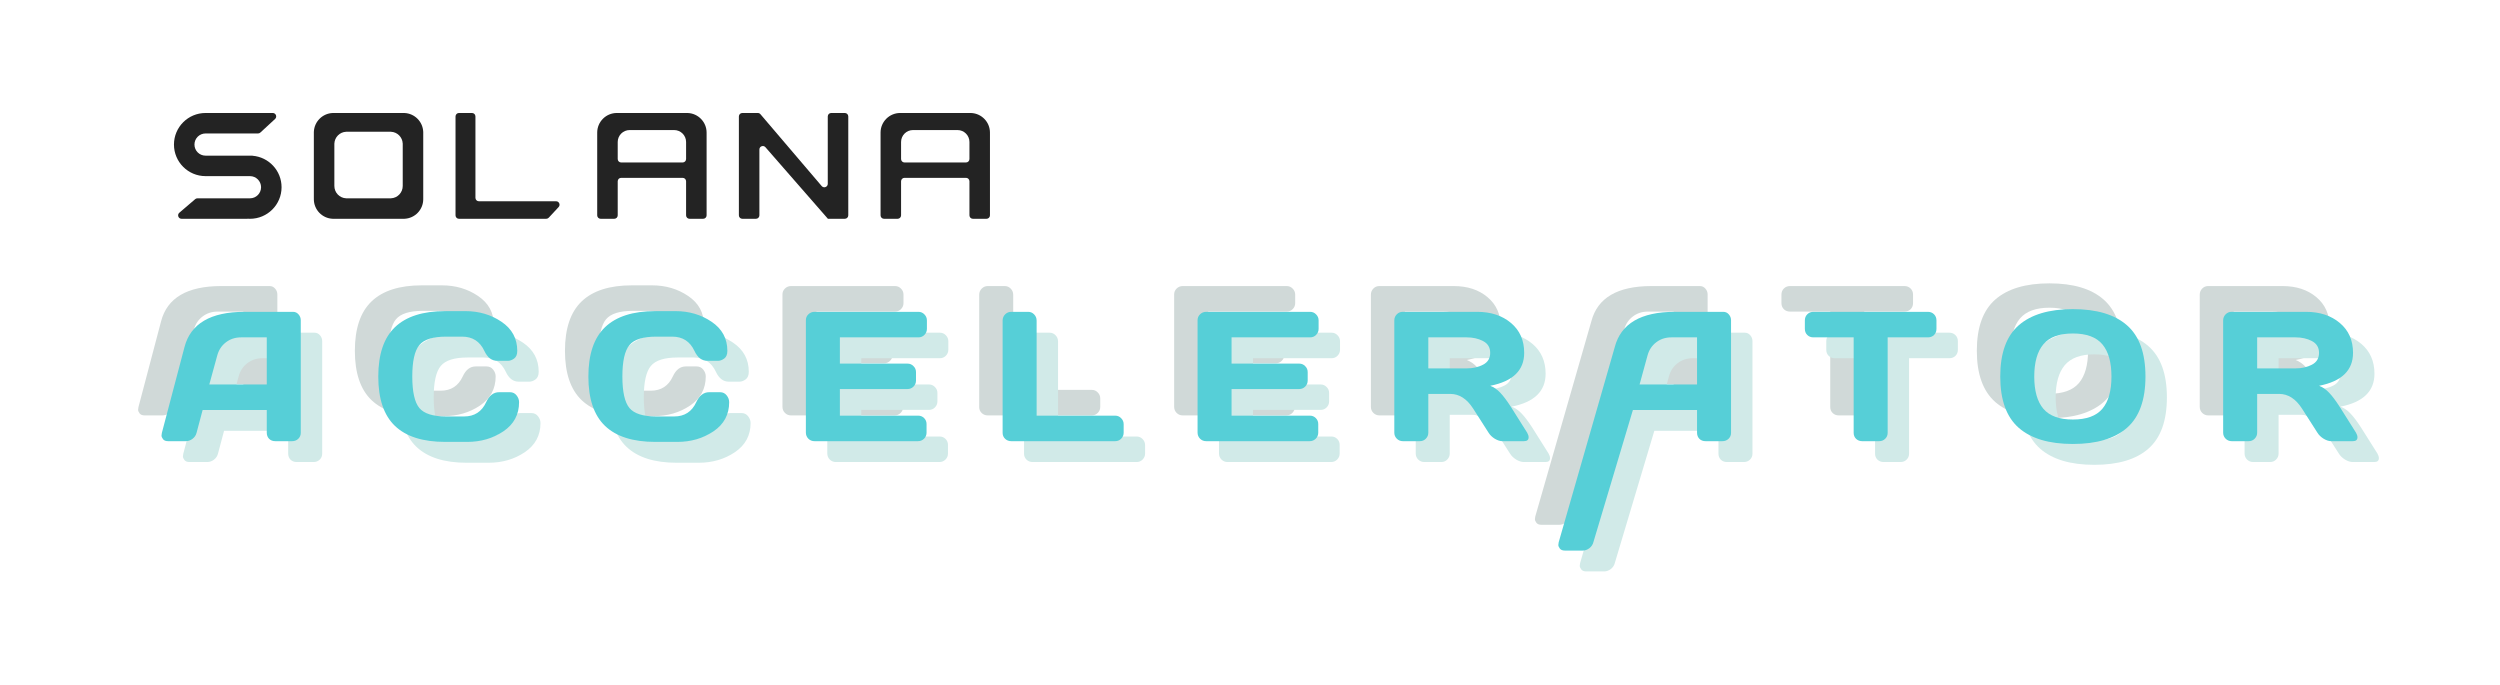 <svg width="1394" height="382" viewBox="0 0 1394 382" fill="none" xmlns="http://www.w3.org/2000/svg">
<path d="M77.201 227.002L89.825 179.123C93.245 166.08 104.376 159.542 123.219 159.509H150.327C151.568 159.509 152.59 159.978 153.395 160.917C154.233 161.856 154.652 162.945 154.652 164.186V227.002C154.652 228.31 154.183 229.416 153.244 230.321C152.305 231.193 151.182 231.629 149.875 231.629H140.419C139.045 231.629 137.905 231.193 137 230.321C136.128 229.416 135.692 228.276 135.692 226.901V214.228H99.934L96.564 226.901C96.229 228.276 95.474 229.416 94.301 230.321C93.127 231.193 91.887 231.629 90.579 231.629H80.671C79.364 231.629 78.425 231.26 77.855 230.522C77.285 229.751 77 229.081 77 228.511C77.034 227.941 77.101 227.438 77.201 227.002ZM103.655 199.995H135.692V173.742H121.358C118.14 173.742 115.323 174.664 112.909 176.508C110.529 178.318 108.919 180.766 108.081 183.851L103.655 199.995Z" fill="#D0D9D8"/>
<path d="M207.176 223.129C200.974 217.195 197.872 208.025 197.872 195.619C197.872 183.18 200.974 173.993 207.176 168.059C213.413 162.09 222.75 159.106 235.189 159.106H246.405C254.016 159.106 260.738 161.085 266.572 165.041C272.44 168.997 275.374 174.412 275.374 181.286C275.374 183.264 274.787 184.689 273.613 185.561C272.44 186.399 271.3 186.818 270.193 186.818H264.209C261.124 186.818 258.727 184.974 257.017 181.286C254.536 175.988 250.411 173.339 244.645 173.339H235.692C228.35 173.339 223.371 174.915 220.755 178.067C218.14 181.219 216.833 187.053 216.833 195.569C216.833 204.085 218.14 209.936 220.755 213.121C223.371 216.273 228.35 217.849 235.692 217.849H245.701C251.468 217.849 255.575 215.2 258.022 209.902C259.732 206.181 262.147 204.32 265.265 204.32H271.25C272.825 204.32 274.066 204.907 274.971 206.08C275.91 207.254 276.379 208.528 276.379 209.902C276.379 216.776 273.462 222.191 267.628 226.147C261.794 230.07 255.072 232.031 247.461 232.031H235.189C222.75 232.031 213.413 229.064 207.176 223.129Z" fill="#D0D9D8"/>
<path d="M324.327 223.129C318.124 217.195 315.023 208.025 315.023 195.619C315.023 183.18 318.124 173.993 324.327 168.059C330.563 162.09 339.901 159.106 352.34 159.106H363.555C371.166 159.106 377.889 161.085 383.723 165.041C389.59 168.997 392.524 174.412 392.524 181.286C392.524 183.264 391.937 184.689 390.764 185.561C389.59 186.399 388.45 186.818 387.344 186.818H381.359C378.274 186.818 375.877 184.974 374.167 181.286C371.686 175.988 367.562 173.339 361.795 173.339H352.843C345.5 173.339 340.521 174.915 337.906 178.067C335.291 181.219 333.983 187.053 333.983 195.569C333.983 204.085 335.291 209.936 337.906 213.121C340.521 216.273 345.5 217.849 352.843 217.849H362.851C368.618 217.849 372.725 215.2 375.173 209.902C376.883 206.181 379.297 204.32 382.415 204.32H388.4C389.976 204.32 391.216 204.907 392.122 206.08C393.06 207.254 393.53 208.528 393.53 209.902C393.53 216.776 390.613 222.191 384.779 226.147C378.945 230.07 372.222 232.031 364.611 232.031H352.34C339.901 232.031 330.563 229.064 324.327 223.129Z" fill="#D0D9D8"/>
<path d="M436.297 226.801V164.186C436.297 162.878 436.766 161.772 437.705 160.867C438.644 159.961 439.767 159.509 441.075 159.509H499.063C500.37 159.509 501.477 159.978 502.382 160.917C503.321 161.856 503.79 162.979 503.79 164.287V169.014C503.79 170.322 503.321 171.445 502.382 172.384C501.477 173.289 500.37 173.742 499.063 173.742H455.257V188.377H492.977C494.285 188.377 495.391 188.846 496.297 189.785C497.235 190.69 497.705 191.797 497.705 193.104V197.832C497.705 199.14 497.235 200.263 496.297 201.202C495.391 202.107 494.285 202.56 492.977 202.56H455.257V217.396H498.962C500.236 217.396 501.326 217.849 502.231 218.754C503.136 219.659 503.589 220.766 503.589 222.073V226.901C503.589 228.209 503.12 229.332 502.181 230.271C501.242 231.176 500.119 231.629 498.811 231.629H441.075C439.767 231.629 438.644 231.176 437.705 230.271C436.766 229.332 436.297 228.175 436.297 226.801Z" fill="#D0D9D8"/>
<path d="M546.004 227.002V164.387C546.004 163.013 546.473 161.856 547.412 160.917C548.351 159.978 549.474 159.509 550.782 159.509H560.237C561.545 159.509 562.651 159.978 563.556 160.917C564.495 161.856 564.965 163.013 564.965 164.387V217.396H608.77C610.077 217.396 611.184 217.865 612.089 218.804C613.028 219.743 613.497 220.866 613.497 222.174V226.901C613.497 228.209 613.028 229.332 612.089 230.271C611.184 231.176 610.077 231.629 608.77 231.629H550.782C549.474 231.629 548.351 231.193 547.412 230.321C546.473 229.416 546.004 228.31 546.004 227.002Z" fill="#D0D9D8"/>
<path d="M654.705 226.801V164.186C654.705 162.878 655.175 161.772 656.113 160.867C657.052 159.961 658.175 159.509 659.483 159.509H717.471C718.779 159.509 719.885 159.978 720.79 160.917C721.729 161.856 722.198 162.979 722.198 164.287V169.014C722.198 170.322 721.729 171.445 720.79 172.384C719.885 173.289 718.779 173.742 717.471 173.742H673.666V188.377H711.385C712.693 188.377 713.799 188.846 714.705 189.785C715.644 190.69 716.113 191.797 716.113 193.104V197.832C716.113 199.14 715.644 200.263 714.705 201.202C713.799 202.107 712.693 202.56 711.385 202.56H673.666V217.396H717.37C718.644 217.396 719.734 217.849 720.639 218.754C721.545 219.659 721.997 220.766 721.997 222.073V226.901C721.997 228.209 721.528 229.332 720.589 230.271C719.65 231.176 718.527 231.629 717.219 231.629H659.483C658.175 231.629 657.052 231.176 656.113 230.271C655.175 229.332 654.705 228.175 654.705 226.801Z" fill="#D0D9D8"/>
<path d="M839.299 229.466C839.299 230.908 838.444 231.629 836.734 231.629H824.663C823.389 231.629 821.981 231.176 820.439 230.271C818.93 229.332 817.773 228.209 816.969 226.901L808.419 213.523C804.898 208.025 800.64 205.275 795.644 205.275H783.373V226.901C783.373 228.209 782.903 229.332 781.965 230.271C781.059 231.176 779.953 231.629 778.645 231.629H769.19C767.883 231.629 766.759 231.176 765.821 230.271C764.882 229.332 764.412 228.209 764.412 226.901V164.287C764.412 162.979 764.865 161.856 765.77 160.917C766.676 159.978 767.782 159.509 769.09 159.509H810.581C818.259 159.509 824.546 161.571 829.441 165.695C834.37 169.819 836.834 175.385 836.834 182.392C836.834 192.149 830.514 198.268 817.874 200.749C819.885 201.487 821.746 202.761 823.456 204.571C825.166 206.348 827.128 208.947 829.341 212.367L838.494 226.901C839.03 227.84 839.299 228.695 839.299 229.466ZM783.373 191.042H804.798C808.251 191.042 811.285 190.355 813.901 188.98C816.549 187.606 817.874 185.41 817.874 182.392C817.874 179.375 816.549 177.178 813.901 175.804C811.285 174.429 808.251 173.742 804.798 173.742H783.373V191.042Z" fill="#D0D9D8"/>
<path d="M856.066 288.002L887.346 179.123C890.766 166.08 901.898 159.542 920.741 159.509H947.849C949.089 159.509 950.112 159.978 950.917 160.917C951.755 161.856 952.174 162.945 952.174 164.186V227.002C952.174 228.31 951.705 229.416 950.766 230.321C949.827 231.193 948.704 231.629 947.396 231.629H937.941C936.566 231.629 935.427 231.193 934.521 230.321C933.649 229.416 933.214 228.276 933.214 226.901V214.228H897.455L875.429 287.901C875.093 289.276 874.339 290.416 873.166 291.321C871.992 292.193 870.751 292.629 869.444 292.629H859.536C858.229 292.629 857.29 292.26 856.72 291.522C856.15 290.751 855.865 290.081 855.865 289.511C855.898 288.941 855.965 288.438 856.066 288.002ZM901.177 199.995H933.214V173.742H918.88C915.661 173.742 912.845 174.664 910.431 176.508C908.05 178.318 906.441 180.766 905.603 183.851L901.177 199.995Z" fill="#D0D9D8"/>
<path d="M993.332 169.014V164.287C993.332 162.912 993.784 161.772 994.69 160.867C995.595 159.961 996.735 159.509 998.11 159.509H1061.93C1063.31 159.509 1064.45 159.961 1065.35 160.867C1066.26 161.772 1066.71 162.912 1066.71 164.287V169.014C1066.71 170.389 1066.26 171.529 1065.35 172.434C1064.45 173.306 1063.31 173.742 1061.93 173.742H1039.5V227.002C1039.5 228.31 1039.03 229.416 1038.09 230.321C1037.19 231.193 1036.08 231.629 1034.77 231.629H1025.27C1023.96 231.629 1022.84 231.193 1021.9 230.321C1020.99 229.416 1020.54 228.31 1020.54 227.002V173.742H998.11C996.735 173.742 995.595 173.306 994.69 172.434C993.784 171.529 993.332 170.389 993.332 169.014Z" fill="#D0D9D8"/>
<path d="M1172.95 224.186C1166.11 230.187 1156.05 233.188 1142.77 233.188C1129.53 233.188 1119.47 230.187 1112.59 224.186C1105.72 218.15 1102.28 208.611 1102.28 195.569C1102.28 182.526 1105.72 173.004 1112.59 167.002C1119.47 161.001 1129.53 158 1142.77 158C1156.05 158 1166.11 161.001 1172.95 167.002C1179.82 173.004 1183.26 182.526 1183.26 195.569C1183.26 208.611 1179.82 218.15 1172.95 224.186ZM1159.22 177.614C1155.83 173.591 1150.35 171.579 1142.77 171.579C1135.23 171.579 1129.74 173.591 1126.32 177.614C1122.94 181.638 1121.24 187.639 1121.24 195.619C1121.24 203.565 1122.94 209.55 1126.32 213.574C1129.74 217.564 1135.23 219.559 1142.77 219.559C1150.35 219.559 1155.83 217.564 1159.22 213.574C1162.6 209.55 1164.3 203.565 1164.3 195.619C1164.3 187.639 1162.6 181.638 1159.22 177.614Z" fill="#D0D9D8"/>
<path d="M1301.46 229.466C1301.46 230.908 1300.61 231.629 1298.9 231.629H1286.83C1285.55 231.629 1284.15 231.176 1282.6 230.271C1281.09 229.332 1279.94 228.209 1279.13 226.901L1270.58 213.523C1267.06 208.025 1262.8 205.275 1257.81 205.275H1245.54V226.901C1245.54 228.209 1245.07 229.332 1244.13 230.271C1243.22 231.176 1242.12 231.629 1240.81 231.629H1231.35C1230.05 231.629 1228.92 231.176 1227.98 230.271C1227.05 229.332 1226.58 228.209 1226.58 226.901V164.287C1226.58 162.979 1227.03 161.856 1227.93 160.917C1228.84 159.978 1229.95 159.509 1231.25 159.509H1272.75C1280.42 159.509 1286.71 161.571 1291.61 165.695C1296.53 169.819 1299 175.385 1299 182.392C1299 192.149 1292.68 198.268 1280.04 200.749C1282.05 201.487 1283.91 202.761 1285.62 204.571C1287.33 206.348 1289.29 208.947 1291.5 212.367L1300.66 226.901C1301.19 227.84 1301.46 228.695 1301.46 229.466ZM1245.54 191.042H1266.96C1270.42 191.042 1273.45 190.355 1276.06 188.98C1278.71 187.606 1280.04 185.41 1280.04 182.392C1280.04 179.375 1278.71 177.178 1276.06 175.804C1273.45 174.429 1270.42 173.742 1266.96 173.742H1245.54V191.042Z" fill="#D0D9D8"/>
<path d="M102.201 253.002L114.825 205.123C118.245 192.08 129.376 185.542 148.219 185.509H175.327C176.568 185.509 177.59 185.978 178.395 186.917C179.233 187.856 179.652 188.945 179.652 190.186V253.002C179.652 254.31 179.183 255.416 178.244 256.321C177.305 257.193 176.182 257.629 174.875 257.629H165.419C164.045 257.629 162.905 257.193 162 256.321C161.128 255.416 160.692 254.276 160.692 252.901V240.228H124.934L121.564 252.901C121.229 254.276 120.474 255.416 119.301 256.321C118.127 257.193 116.887 257.629 115.579 257.629H105.671C104.364 257.629 103.425 257.26 102.855 256.522C102.285 255.751 102 255.081 102 254.511C102.034 253.941 102.101 253.438 102.201 253.002ZM128.655 225.995H160.692V199.742H146.358C143.14 199.742 140.323 200.664 137.909 202.508C135.529 204.318 133.919 206.766 133.081 209.851L128.655 225.995Z" fill="#D1EAE8"/>
<path d="M232.176 249.129C225.974 243.195 222.872 234.025 222.872 221.619C222.872 209.18 225.974 199.993 232.176 194.059C238.413 188.09 247.75 185.106 260.189 185.106H271.405C279.016 185.106 285.738 187.085 291.572 191.041C297.44 194.997 300.374 200.412 300.374 207.286C300.374 209.264 299.787 210.689 298.613 211.561C297.44 212.399 296.3 212.818 295.193 212.818H289.209C286.124 212.818 283.727 210.974 282.017 207.286C279.536 201.988 275.411 199.339 269.645 199.339H260.692C253.35 199.339 248.371 200.915 245.755 204.067C243.14 207.219 241.833 213.053 241.833 221.569C241.833 230.085 243.14 235.936 245.755 239.121C248.371 242.273 253.35 243.849 260.692 243.849H270.701C276.468 243.849 280.575 241.2 283.022 235.902C284.732 232.181 287.147 230.32 290.265 230.32H296.25C297.825 230.32 299.066 230.907 299.971 232.08C300.91 233.254 301.379 234.528 301.379 235.902C301.379 242.776 298.462 248.191 292.628 252.147C286.794 256.07 280.072 258.031 272.461 258.031H260.189C247.75 258.031 238.413 255.064 232.176 249.129Z" fill="#D1EAE8"/>
<path d="M349.327 249.129C343.124 243.195 340.023 234.025 340.023 221.619C340.023 209.18 343.124 199.993 349.327 194.059C355.563 188.09 364.901 185.106 377.34 185.106H388.555C396.166 185.106 402.889 187.085 408.723 191.041C414.59 194.997 417.524 200.412 417.524 207.286C417.524 209.264 416.937 210.689 415.764 211.561C414.59 212.399 413.45 212.818 412.344 212.818H406.359C403.274 212.818 400.877 210.974 399.167 207.286C396.686 201.988 392.562 199.339 386.795 199.339H377.843C370.5 199.339 365.521 200.915 362.906 204.067C360.291 207.219 358.983 213.053 358.983 221.569C358.983 230.085 360.291 235.936 362.906 239.121C365.521 242.273 370.5 243.849 377.843 243.849H387.851C393.618 243.849 397.725 241.2 400.173 235.902C401.883 232.181 404.297 230.32 407.415 230.32H413.4C414.976 230.32 416.216 230.907 417.122 232.08C418.06 233.254 418.53 234.528 418.53 235.902C418.53 242.776 415.613 248.191 409.779 252.147C403.945 256.07 397.222 258.031 389.611 258.031H377.34C364.901 258.031 355.563 255.064 349.327 249.129Z" fill="#D1EAE8"/>
<path d="M461.297 252.801V190.186C461.297 188.878 461.766 187.772 462.705 186.867C463.644 185.961 464.767 185.509 466.075 185.509H524.063C525.37 185.509 526.477 185.978 527.382 186.917C528.321 187.856 528.79 188.979 528.79 190.287V195.014C528.79 196.322 528.321 197.445 527.382 198.384C526.477 199.289 525.37 199.742 524.063 199.742H480.257V214.377H517.977C519.285 214.377 520.391 214.846 521.297 215.785C522.235 216.69 522.705 217.797 522.705 219.104V223.832C522.705 225.14 522.235 226.263 521.297 227.202C520.391 228.107 519.285 228.56 517.977 228.56H480.257V243.396H523.962C525.236 243.396 526.326 243.849 527.231 244.754C528.136 245.659 528.589 246.766 528.589 248.073V252.901C528.589 254.209 528.12 255.332 527.181 256.271C526.242 257.176 525.119 257.629 523.811 257.629H466.075C464.767 257.629 463.644 257.176 462.705 256.271C461.766 255.332 461.297 254.175 461.297 252.801Z" fill="#D1EAE8"/>
<path d="M571.004 253.002V190.387C571.004 189.013 571.473 187.856 572.412 186.917C573.351 185.978 574.474 185.509 575.782 185.509H585.237C586.545 185.509 587.651 185.978 588.556 186.917C589.495 187.856 589.965 189.013 589.965 190.387V243.396H633.77C635.077 243.396 636.184 243.865 637.089 244.804C638.028 245.743 638.497 246.866 638.497 248.174V252.901C638.497 254.209 638.028 255.332 637.089 256.271C636.184 257.176 635.077 257.629 633.77 257.629H575.782C574.474 257.629 573.351 257.193 572.412 256.321C571.473 255.416 571.004 254.31 571.004 253.002Z" fill="#D1EAE8"/>
<path d="M679.705 252.801V190.186C679.705 188.878 680.175 187.772 681.113 186.867C682.052 185.961 683.175 185.509 684.483 185.509H742.471C743.779 185.509 744.885 185.978 745.79 186.917C746.729 187.856 747.198 188.979 747.198 190.287V195.014C747.198 196.322 746.729 197.445 745.79 198.384C744.885 199.289 743.779 199.742 742.471 199.742H698.666V214.377H736.385C737.693 214.377 738.799 214.846 739.705 215.785C740.644 216.69 741.113 217.797 741.113 219.104V223.832C741.113 225.14 740.644 226.263 739.705 227.202C738.799 228.107 737.693 228.56 736.385 228.56H698.666V243.396H742.37C743.644 243.396 744.734 243.849 745.639 244.754C746.545 245.659 746.997 246.766 746.997 248.073V252.901C746.997 254.209 746.528 255.332 745.589 256.271C744.65 257.176 743.527 257.629 742.219 257.629H684.483C683.175 257.629 682.052 257.176 681.113 256.271C680.175 255.332 679.705 254.175 679.705 252.801Z" fill="#D1EAE8"/>
<path d="M864.299 255.466C864.299 256.908 863.444 257.629 861.734 257.629H849.663C848.389 257.629 846.981 257.176 845.439 256.271C843.93 255.332 842.773 254.209 841.969 252.901L833.419 239.523C829.898 234.025 825.64 231.275 820.644 231.275H808.373V252.901C808.373 254.209 807.903 255.332 806.965 256.271C806.059 257.176 804.953 257.629 803.645 257.629H794.19C792.883 257.629 791.759 257.176 790.821 256.271C789.882 255.332 789.412 254.209 789.412 252.901V190.287C789.412 188.979 789.865 187.856 790.77 186.917C791.676 185.978 792.782 185.509 794.09 185.509H835.581C843.259 185.509 849.546 187.571 854.441 191.695C859.37 195.819 861.834 201.385 861.834 208.392C861.834 218.149 855.514 224.268 842.874 226.749C844.885 227.487 846.746 228.761 848.456 230.571C850.166 232.348 852.128 234.947 854.341 238.367L863.494 252.901C864.03 253.84 864.299 254.695 864.299 255.466ZM808.373 217.042H829.798C833.251 217.042 836.285 216.355 838.901 214.98C841.549 213.606 842.874 211.41 842.874 208.392C842.874 205.375 841.549 203.178 838.901 201.804C836.285 200.429 833.251 199.742 829.798 199.742H808.373V217.042Z" fill="#D1EAE8"/>
<path d="M881.066 314.002L912.346 205.123C915.766 192.08 926.898 185.542 945.741 185.509H972.849C974.089 185.509 975.112 185.978 975.917 186.917C976.755 187.856 977.174 188.945 977.174 190.186V253.002C977.174 254.31 976.705 255.416 975.766 256.321C974.827 257.193 973.704 257.629 972.396 257.629H962.941C961.566 257.629 960.427 257.193 959.521 256.321C958.649 255.416 958.214 254.276 958.214 252.901V240.228H922.455L900.429 313.901C900.093 315.276 899.339 316.416 898.166 317.321C896.992 318.193 895.751 318.629 894.444 318.629H884.536C883.229 318.629 882.29 318.26 881.72 317.522C881.15 316.751 880.865 316.081 880.865 315.511C880.898 314.941 880.965 314.438 881.066 314.002ZM926.177 225.995H958.214V199.742H943.88C940.661 199.742 937.845 200.664 935.431 202.508C933.05 204.318 931.441 206.766 930.603 209.851L926.177 225.995Z" fill="#D1EAE8"/>
<path d="M1018.33 195.014V190.287C1018.33 188.912 1018.78 187.772 1019.69 186.867C1020.6 185.961 1021.73 185.509 1023.11 185.509H1086.93C1088.31 185.509 1089.45 185.961 1090.35 186.867C1091.26 187.772 1091.71 188.912 1091.71 190.287V195.014C1091.71 196.389 1091.26 197.529 1090.35 198.434C1089.45 199.306 1088.31 199.742 1086.93 199.742H1064.5V253.002C1064.5 254.31 1064.03 255.416 1063.09 256.321C1062.19 257.193 1061.08 257.629 1059.77 257.629H1050.27C1048.96 257.629 1047.84 257.193 1046.9 256.321C1045.99 255.416 1045.54 254.31 1045.54 253.002V199.742H1023.11C1021.73 199.742 1020.6 199.306 1019.69 198.434C1018.78 197.529 1018.33 196.389 1018.33 195.014Z" fill="#D1EAE8"/>
<path d="M1197.95 250.186C1191.11 256.187 1181.05 259.188 1167.77 259.188C1154.53 259.188 1144.47 256.187 1137.59 250.186C1130.72 244.15 1127.28 234.611 1127.28 221.569C1127.28 208.526 1130.72 199.004 1137.59 193.002C1144.47 187.001 1154.53 184 1167.77 184C1181.05 184 1191.11 187.001 1197.95 193.002C1204.82 199.004 1208.26 208.526 1208.26 221.569C1208.26 234.611 1204.82 244.15 1197.95 250.186ZM1184.22 203.614C1180.83 199.591 1175.35 197.579 1167.77 197.579C1160.23 197.579 1154.74 199.591 1151.32 203.614C1147.94 207.638 1146.24 213.639 1146.24 221.619C1146.24 229.565 1147.94 235.55 1151.32 239.574C1154.74 243.564 1160.23 245.559 1167.77 245.559C1175.35 245.559 1180.83 243.564 1184.22 239.574C1187.6 235.55 1189.3 229.565 1189.3 221.619C1189.3 213.639 1187.6 207.638 1184.22 203.614Z" fill="#D1EAE8"/>
<path d="M1326.46 255.466C1326.46 256.908 1325.61 257.629 1323.9 257.629H1311.83C1310.55 257.629 1309.15 257.176 1307.6 256.271C1306.09 255.332 1304.94 254.209 1304.13 252.901L1295.58 239.523C1292.06 234.025 1287.8 231.275 1282.81 231.275H1270.54V252.901C1270.54 254.209 1270.07 255.332 1269.13 256.271C1268.22 257.176 1267.12 257.629 1265.81 257.629H1256.35C1255.05 257.629 1253.92 257.176 1252.98 256.271C1252.05 255.332 1251.58 254.209 1251.58 252.901V190.287C1251.58 188.979 1252.03 187.856 1252.93 186.917C1253.84 185.978 1254.95 185.509 1256.25 185.509H1297.75C1305.42 185.509 1311.71 187.571 1316.61 191.695C1321.53 195.819 1324 201.385 1324 208.392C1324 218.149 1317.68 224.268 1305.04 226.749C1307.05 227.487 1308.91 228.761 1310.62 230.571C1312.33 232.348 1314.29 234.947 1316.5 238.367L1325.66 252.901C1326.19 253.84 1326.46 254.695 1326.46 255.466ZM1270.54 217.042H1291.96C1295.42 217.042 1298.45 216.355 1301.06 214.98C1303.71 213.606 1305.04 211.41 1305.04 208.392C1305.04 205.375 1303.71 203.178 1301.06 201.804C1298.45 200.429 1295.42 199.742 1291.96 199.742H1270.54V217.042Z" fill="#D1EAE8"/>
<path d="M90.257 241.373L102.881 193.494C106.301 180.451 117.432 173.913 136.275 173.88H163.383C164.624 173.88 165.646 174.349 166.451 175.288C167.289 176.227 167.708 177.317 167.708 178.557V241.373C167.708 242.681 167.239 243.787 166.3 244.692C165.361 245.564 164.238 246 162.931 246H153.476C152.101 246 150.961 245.564 150.056 244.692C149.184 243.787 148.748 242.647 148.748 241.272V228.599H112.99L109.62 241.272C109.285 242.647 108.53 243.787 107.357 244.692C106.183 245.564 104.943 246 103.635 246H93.728C92.42 246 91.481 245.631 90.911 244.894C90.341 244.122 90.056 243.452 90.056 242.882C90.09 242.312 90.157 241.809 90.257 241.373ZM116.711 214.366H148.748V188.113H134.415C131.196 188.113 128.379 189.035 125.965 190.879C123.585 192.689 121.975 195.137 121.137 198.222L116.711 214.366Z" fill="#56CFD7"/>
<path d="M220.232 237.5C214.03 231.566 210.928 222.396 210.928 209.99C210.928 197.551 214.03 188.364 220.232 182.43C226.469 176.462 235.807 173.478 248.246 173.478H259.461C267.072 173.478 273.794 175.456 279.628 179.412C285.496 183.368 288.43 188.783 288.43 195.657C288.43 197.635 287.843 199.06 286.669 199.932C285.496 200.77 284.356 201.189 283.25 201.189H277.265C274.18 201.189 271.783 199.345 270.073 195.657C267.592 190.359 263.468 187.71 257.701 187.71H248.749C241.406 187.71 236.427 189.286 233.812 192.438C231.196 195.59 229.889 201.424 229.889 209.94C229.889 218.456 231.196 224.307 233.812 227.492C236.427 230.644 241.406 232.22 248.749 232.22H258.757C264.524 232.22 268.631 229.571 271.079 224.273C272.789 220.552 275.203 218.691 278.321 218.691H284.306C285.882 218.691 287.122 219.278 288.027 220.451C288.966 221.625 289.436 222.899 289.436 224.273C289.436 231.147 286.519 236.562 280.685 240.518C274.851 244.441 268.128 246.402 260.517 246.402H248.246C235.807 246.402 226.469 243.435 220.232 237.5Z" fill="#56CFD7"/>
<path d="M337.383 237.5C331.18 231.566 328.079 222.396 328.079 209.99C328.079 197.551 331.18 188.364 337.383 182.43C343.619 176.462 352.957 173.478 365.396 173.478H376.611C384.222 173.478 390.945 175.456 396.779 179.412C402.646 183.368 405.58 188.783 405.58 195.657C405.58 197.635 404.993 199.06 403.82 199.932C402.646 200.77 401.506 201.189 400.4 201.189H394.415C391.33 201.189 388.933 199.345 387.223 195.657C384.742 190.359 380.618 187.71 374.851 187.71H365.899C358.556 187.71 353.577 189.286 350.962 192.438C348.347 195.59 347.039 201.424 347.039 209.94C347.039 218.456 348.347 224.307 350.962 227.492C353.577 230.644 358.556 232.22 365.899 232.22H375.907C381.674 232.22 385.781 229.571 388.229 224.273C389.939 220.552 392.353 218.691 395.471 218.691H401.456C403.032 218.691 404.273 219.278 405.178 220.451C406.117 221.625 406.586 222.899 406.586 224.273C406.586 231.147 403.669 236.562 397.835 240.518C392.001 244.441 385.279 246.402 377.668 246.402H365.396C352.957 246.402 343.619 243.435 337.383 237.5Z" fill="#56CFD7"/>
<path d="M449.353 241.172V178.557C449.353 177.25 449.823 176.143 450.761 175.238C451.7 174.333 452.823 173.88 454.131 173.88H512.119C513.426 173.88 514.533 174.349 515.438 175.288C516.377 176.227 516.846 177.35 516.846 178.658V183.385C516.846 184.693 516.377 185.816 515.438 186.755C514.533 187.66 513.426 188.113 512.119 188.113H468.314V202.748H506.033C507.341 202.748 508.447 203.217 509.353 204.156C510.291 205.062 510.761 206.168 510.761 207.476V212.203C510.761 213.511 510.291 214.634 509.353 215.573C508.447 216.478 507.341 216.931 506.033 216.931H468.314V231.767H512.018C513.292 231.767 514.382 232.22 515.287 233.125C516.193 234.03 516.645 235.137 516.645 236.444V241.272C516.645 242.58 516.176 243.703 515.237 244.642C514.298 245.547 513.175 246 511.867 246H454.131C452.823 246 451.7 245.547 450.761 244.642C449.823 243.703 449.353 242.547 449.353 241.172Z" fill="#56CFD7"/>
<path d="M559.06 241.373V178.758C559.06 177.384 559.53 176.227 560.468 175.288C561.407 174.349 562.53 173.88 563.838 173.88H573.293C574.601 173.88 575.707 174.349 576.612 175.288C577.551 176.227 578.021 177.384 578.021 178.758V231.767H621.826C623.133 231.767 624.24 232.236 625.145 233.175C626.084 234.114 626.553 235.237 626.553 236.545V241.272C626.553 242.58 626.084 243.703 625.145 244.642C624.24 245.547 623.133 246 621.826 246H563.838C562.53 246 561.407 245.564 560.468 244.692C559.53 243.787 559.06 242.681 559.06 241.373Z" fill="#56CFD7"/>
<path d="M667.761 241.172V178.557C667.761 177.25 668.231 176.143 669.17 175.238C670.108 174.333 671.232 173.88 672.539 173.88H730.527C731.835 173.88 732.941 174.349 733.846 175.288C734.785 176.227 735.255 177.35 735.255 178.658V183.385C735.255 184.693 734.785 185.816 733.846 186.755C732.941 187.66 731.835 188.113 730.527 188.113H686.722V202.748H724.442C725.749 202.748 726.856 203.217 727.761 204.156C728.7 205.062 729.169 206.168 729.169 207.476V212.203C729.169 213.511 728.7 214.634 727.761 215.573C726.856 216.478 725.749 216.931 724.442 216.931H686.722V231.767H730.426C731.701 231.767 732.79 232.22 733.695 233.125C734.601 234.03 735.053 235.137 735.053 236.444V241.272C735.053 242.58 734.584 243.703 733.645 244.642C732.706 245.547 731.583 246 730.276 246H672.539C671.232 246 670.108 245.547 669.17 244.642C668.231 243.703 667.761 242.547 667.761 241.172Z" fill="#56CFD7"/>
<path d="M852.355 243.837C852.355 245.279 851.5 246 849.79 246H837.719C836.445 246 835.037 245.547 833.495 244.642C831.986 243.703 830.829 242.58 830.025 241.272L821.475 227.895C817.954 222.396 813.696 219.646 808.7 219.646H796.429V241.272C796.429 242.58 795.96 243.703 795.021 244.642C794.115 245.547 793.009 246 791.701 246H782.246C780.939 246 779.815 245.547 778.877 244.642C777.938 243.703 777.469 242.58 777.469 241.272V178.658C777.469 177.35 777.921 176.227 778.826 175.288C779.732 174.349 780.838 173.88 782.146 173.88H823.637C831.315 173.88 837.602 175.942 842.497 180.066C847.426 184.19 849.89 189.756 849.89 196.763C849.89 206.52 843.57 212.639 830.93 215.12C832.942 215.858 834.802 217.132 836.512 218.942C838.222 220.719 840.184 223.318 842.397 226.738L851.55 241.272C852.086 242.211 852.355 243.066 852.355 243.837ZM796.429 205.414H817.854C821.307 205.414 824.342 204.726 826.957 203.352C829.606 201.977 830.93 199.781 830.93 196.763C830.93 193.746 829.606 191.549 826.957 190.175C824.342 188.8 821.307 188.113 817.854 188.113H796.429V205.414Z" fill="#56CFD7"/>
<path d="M869.122 302.373L900.403 193.494C903.823 180.451 914.954 173.913 933.797 173.88H960.905C962.146 173.88 963.168 174.349 963.973 175.288C964.811 176.227 965.23 177.317 965.23 178.557V241.373C965.23 242.681 964.761 243.787 963.822 244.692C962.883 245.564 961.76 246 960.452 246H950.997C949.623 246 948.483 245.564 947.577 244.692C946.706 243.787 946.27 242.647 946.27 241.272V228.599H910.511L888.485 302.272C888.15 303.647 887.395 304.787 886.222 305.692C885.048 306.564 883.808 307 882.5 307H872.592C871.285 307 870.346 306.631 869.776 305.894C869.206 305.122 868.921 304.452 868.921 303.882C868.954 303.312 869.021 302.809 869.122 302.373ZM914.233 214.366H946.27V188.113H931.936C928.718 188.113 925.901 189.035 923.487 190.879C921.107 192.689 919.497 195.137 918.659 198.222L914.233 214.366Z" fill="#56CFD7"/>
<path d="M1006.39 183.385V178.658C1006.39 177.283 1006.84 176.143 1007.75 175.238C1008.65 174.333 1009.79 173.88 1011.17 173.88H1074.99C1076.36 173.88 1077.5 174.333 1078.41 175.238C1079.31 176.143 1079.77 177.283 1079.77 178.658V183.385C1079.77 184.76 1079.31 185.9 1078.41 186.805C1077.5 187.677 1076.36 188.113 1074.99 188.113H1052.56V241.373C1052.56 242.681 1052.09 243.787 1051.15 244.692C1050.24 245.564 1049.14 246 1047.83 246H1038.32C1037.02 246 1035.89 245.564 1034.95 244.692C1034.05 243.787 1033.6 242.681 1033.6 241.373V188.113H1011.17C1009.79 188.113 1008.65 187.677 1007.75 186.805C1006.84 185.9 1006.39 184.76 1006.39 183.385Z" fill="#56CFD7"/>
<path d="M1186 238.557C1179.16 244.558 1169.1 247.559 1155.83 247.559C1142.58 247.559 1132.52 244.558 1125.65 238.557C1118.78 232.521 1115.34 222.983 1115.34 209.94C1115.34 196.897 1118.78 187.375 1125.65 181.374C1132.52 175.372 1142.58 172.371 1155.83 172.371C1169.1 172.371 1179.16 175.372 1186 181.374C1192.88 187.375 1196.31 196.897 1196.31 209.94C1196.31 222.983 1192.88 232.521 1186 238.557ZM1172.27 191.985C1168.89 187.962 1163.4 185.95 1155.83 185.95C1148.28 185.95 1142.8 187.962 1139.38 191.985C1135.99 196.009 1134.3 202.01 1134.3 209.99C1134.3 217.937 1135.99 223.921 1139.38 227.945C1142.8 231.935 1148.28 233.93 1155.83 233.93C1163.4 233.93 1168.89 231.935 1172.27 227.945C1175.66 223.921 1177.35 217.937 1177.35 209.99C1177.35 202.01 1175.66 196.009 1172.27 191.985Z" fill="#56CFD7"/>
<path d="M1314.52 243.837C1314.52 245.279 1313.66 246 1311.95 246H1299.88C1298.61 246 1297.2 245.547 1295.66 244.642C1294.15 243.703 1292.99 242.58 1292.19 241.272L1283.64 227.895C1280.12 222.396 1275.86 219.646 1270.86 219.646H1258.59V241.272C1258.59 242.58 1258.12 243.703 1257.18 244.642C1256.28 245.547 1255.17 246 1253.87 246H1244.41C1243.1 246 1241.98 245.547 1241.04 244.642C1240.1 243.703 1239.63 242.58 1239.63 241.272V178.658C1239.63 177.35 1240.09 176.227 1240.99 175.288C1241.9 174.349 1243 173.88 1244.31 173.88H1285.8C1293.48 173.88 1299.77 175.942 1304.66 180.066C1309.59 184.19 1312.05 189.756 1312.05 196.763C1312.05 206.52 1305.73 212.639 1293.09 215.12C1295.11 215.858 1296.97 217.132 1298.68 218.942C1300.39 220.719 1302.35 223.318 1304.56 226.738L1313.71 241.272C1314.25 242.211 1314.52 243.066 1314.52 243.837ZM1258.59 205.414H1280.02C1283.47 205.414 1286.51 204.726 1289.12 203.352C1291.77 201.977 1293.09 199.781 1293.09 196.763C1293.09 193.746 1291.77 191.549 1289.12 190.175C1286.51 188.8 1283.47 188.113 1280.02 188.113H1258.59V205.414Z" fill="#56CFD7"/>
<path fill-rule="evenodd" clip-rule="evenodd" d="M254 64.921C254 63.86 254.853 63 255.904 63H263.199C264.25 63 265.103 63.86 265.103 64.921V110.304C265.103 111.365 265.956 112.225 267.007 112.225H310.092C311.759 112.225 312.621 114.233 311.481 115.46L305.967 121.393C305.607 121.78 305.104 122 304.578 122H265.103H255.904C254.853 122 254 121.14 254 120.079V64.921Z" fill="#232323"/>
<path fill-rule="evenodd" clip-rule="evenodd" d="M139.393 98.21H115.098C115.097 98.21 115.095 98.208 115.095 98.207C115.095 98.205 115.094 98.203 115.092 98.204C114.935 98.208 114.777 98.21 114.619 98.21C104.888 98.21 97 90.328 97 80.605C97 70.882 104.888 63 114.619 63C114.777 63 114.935 63.002 115.092 63.006C115.094 63.006 115.095 63.005 115.095 63.003C115.095 63.001 115.097 63 115.098 63H152.085C153.833 63 154.671 65.148 153.386 66.334L145.17 73.911C144.816 74.238 144.352 74.419 143.87 74.419H114.607C111.195 74.419 108.429 77.189 108.429 80.605C108.429 84.021 111.195 86.79 114.607 86.79H140.78C140.796 86.79 140.81 86.804 140.81 86.82C140.81 86.835 140.822 86.848 140.837 86.85C149.887 87.589 157 95.162 157 104.395C157 114.118 149.112 122 139.381 122C138.91 122 138.443 121.982 137.982 121.945C137.966 121.944 137.952 121.957 137.952 121.973C137.952 121.988 137.94 122 137.925 122H101.242C99.46 122 98.64 119.779 99.995 118.619L108.842 111.042C109.19 110.744 109.632 110.581 110.09 110.581H122.88H139.393C142.805 110.581 145.571 107.811 145.571 104.395C145.571 100.979 142.805 98.21 139.393 98.21Z" fill="#232323"/>
<path fill-rule="evenodd" clip-rule="evenodd" d="M185.49 63C185.487 63 185.484 63.002 185.484 63.005C185.484 63.008 185.482 63.01 185.479 63.01C179.809 63.255 175.256 67.801 175.01 73.463C175.01 73.466 175.008 73.468 175.005 73.468C175.002 73.468 175 73.47 175 73.473V110.576C175 110.578 175.002 110.581 175.005 110.581C175.008 110.581 175.01 110.583 175.01 110.586C175.003 110.742 175 110.899 175 111.056C175 116.939 179.649 121.738 185.479 121.99C185.482 121.99 185.484 121.992 185.484 121.995C185.484 121.998 185.487 122 185.49 122H225.51C225.513 122 225.516 121.998 225.516 121.995C225.516 121.992 225.518 121.99 225.521 121.99C231.351 121.738 236 116.939 236 111.056C236 110.899 235.997 110.742 235.99 110.586C235.99 110.583 235.992 110.581 235.995 110.581C235.998 110.581 236 110.578 236 110.576V73.473C236 73.47 235.998 73.468 235.995 73.468C235.992 73.468 235.99 73.466 235.99 73.463C235.744 67.801 231.191 63.255 225.521 63.01C225.518 63.01 225.516 63.008 225.516 63.005C225.516 63.002 225.513 63 225.51 63H185.49ZM192.994 73.468C192.992 73.468 192.99 73.469 192.99 73.471C192.99 73.473 192.989 73.474 192.987 73.474C189.443 73.628 186.597 76.488 186.444 80.049C186.444 80.051 186.443 80.052 186.441 80.052C186.439 80.052 186.438 80.054 186.438 80.055V103.394C186.438 103.396 186.439 103.398 186.441 103.398C186.442 103.398 186.444 103.399 186.444 103.401C186.44 103.499 186.438 103.598 186.438 103.697C186.438 107.397 189.343 110.416 192.987 110.574C192.989 110.574 192.99 110.576 192.99 110.577C192.99 110.579 192.992 110.581 192.994 110.581H218.007C218.008 110.581 218.01 110.579 218.01 110.577C218.01 110.576 218.011 110.574 218.013 110.574C221.657 110.416 224.563 107.397 224.563 103.697C224.563 103.598 224.56 103.499 224.556 103.401C224.556 103.399 224.558 103.398 224.559 103.398C224.561 103.398 224.563 103.396 224.563 103.394V80.055C224.563 80.054 224.561 80.052 224.559 80.052C224.558 80.052 224.556 80.051 224.556 80.049C224.403 76.488 221.557 73.628 218.013 73.474C218.011 73.474 218.01 73.473 218.01 73.471C218.01 73.469 218.008 73.468 218.007 73.468H192.994Z" fill="#232323"/>
<path fill-rule="evenodd" clip-rule="evenodd" d="M344.438 79.177V88.676C344.438 89.737 345.297 90.597 346.358 90.597H380.642C381.703 90.597 382.563 89.737 382.563 88.676V79.177C382.563 75.499 379.575 72.516 375.891 72.516H351.109C347.425 72.516 344.438 75.499 344.438 79.177ZM384.483 122C383.422 122 382.562 121.14 382.562 120.079V101.082C382.562 100.021 381.703 99.161 380.642 99.161H346.358C345.297 99.161 344.438 100.021 344.438 101.082V120.079C344.438 121.14 343.578 122 342.517 122H334.92C333.86 122 333 121.14 333 120.079V74.424C333 74.422 333.002 74.419 333.005 74.419C333.008 74.419 333.01 74.417 333.01 74.414C333.003 74.258 333 74.101 333 73.944C333 67.9 337.907 63 343.961 63C344.119 63 344.276 63.003 344.432 63.01C344.435 63.01 344.438 63.008 344.438 63.005C344.438 63.002 344.44 63 344.442 63H383.51C383.513 63 383.516 63.002 383.516 63.005C383.516 63.008 383.518 63.01 383.521 63.01C389.351 63.262 394 68.061 394 73.944C394 74.101 393.997 74.258 393.99 74.414C393.99 74.417 393.992 74.419 393.995 74.419C393.998 74.419 394 74.422 394 74.424V120.079C394 121.14 393.14 122 392.08 122H384.483Z" fill="#232323"/>
<path fill-rule="evenodd" clip-rule="evenodd" d="M502.438 79.177V88.676C502.438 89.737 503.297 90.597 504.358 90.597H538.642C539.703 90.597 540.563 89.737 540.563 88.676V79.177C540.563 75.499 537.575 72.516 533.891 72.516H509.109C505.425 72.516 502.438 75.499 502.438 79.177ZM542.483 122C541.422 122 540.562 121.14 540.562 120.079V101.082C540.562 100.021 539.703 99.161 538.642 99.161H504.358C503.297 99.161 502.438 100.021 502.438 101.082V120.079C502.438 121.14 501.578 122 500.517 122H492.92C491.86 122 491 121.14 491 120.079V74.424C491 74.422 491.002 74.419 491.005 74.419C491.008 74.419 491.01 74.417 491.01 74.414C491.003 74.258 491 74.101 491 73.944C491 67.9 495.907 63 501.961 63C502.119 63 502.276 63.003 502.432 63.01C502.435 63.01 502.438 63.008 502.438 63.005C502.438 63.002 502.44 63 502.442 63H541.51C541.513 63 541.516 63.002 541.516 63.005C541.516 63.008 541.518 63.01 541.521 63.01C547.351 63.262 552 68.061 552 73.944C552 74.101 551.997 74.258 551.99 74.414C551.99 74.417 551.992 74.419 551.995 74.419C551.998 74.419 552 74.422 552 74.424V120.079C552 121.14 551.14 122 550.08 122H542.483Z" fill="#232323"/>
<path fill-rule="evenodd" clip-rule="evenodd" d="M424.013 63.675C423.648 63.246 423.114 63 422.551 63H413.92C412.86 63 412 63.86 412 64.921V120.079C412 121.14 412.86 122 413.92 122H421.517C422.578 122 423.438 121.14 423.438 120.079V83.346C423.438 81.572 425.637 80.746 426.804 82.083L461.545 121.881C461.556 121.894 461.562 121.911 461.562 121.928C461.562 121.968 461.595 122 461.634 122H461.649H471.08C472.14 122 473 121.14 473 120.079V64.921C473 63.86 472.14 63 471.08 63H463.483C462.422 63 461.562 63.86 461.562 64.921V102.506C461.562 104.292 459.339 105.111 458.181 103.752L424.013 63.675Z" fill="#232323"/>
</svg>
